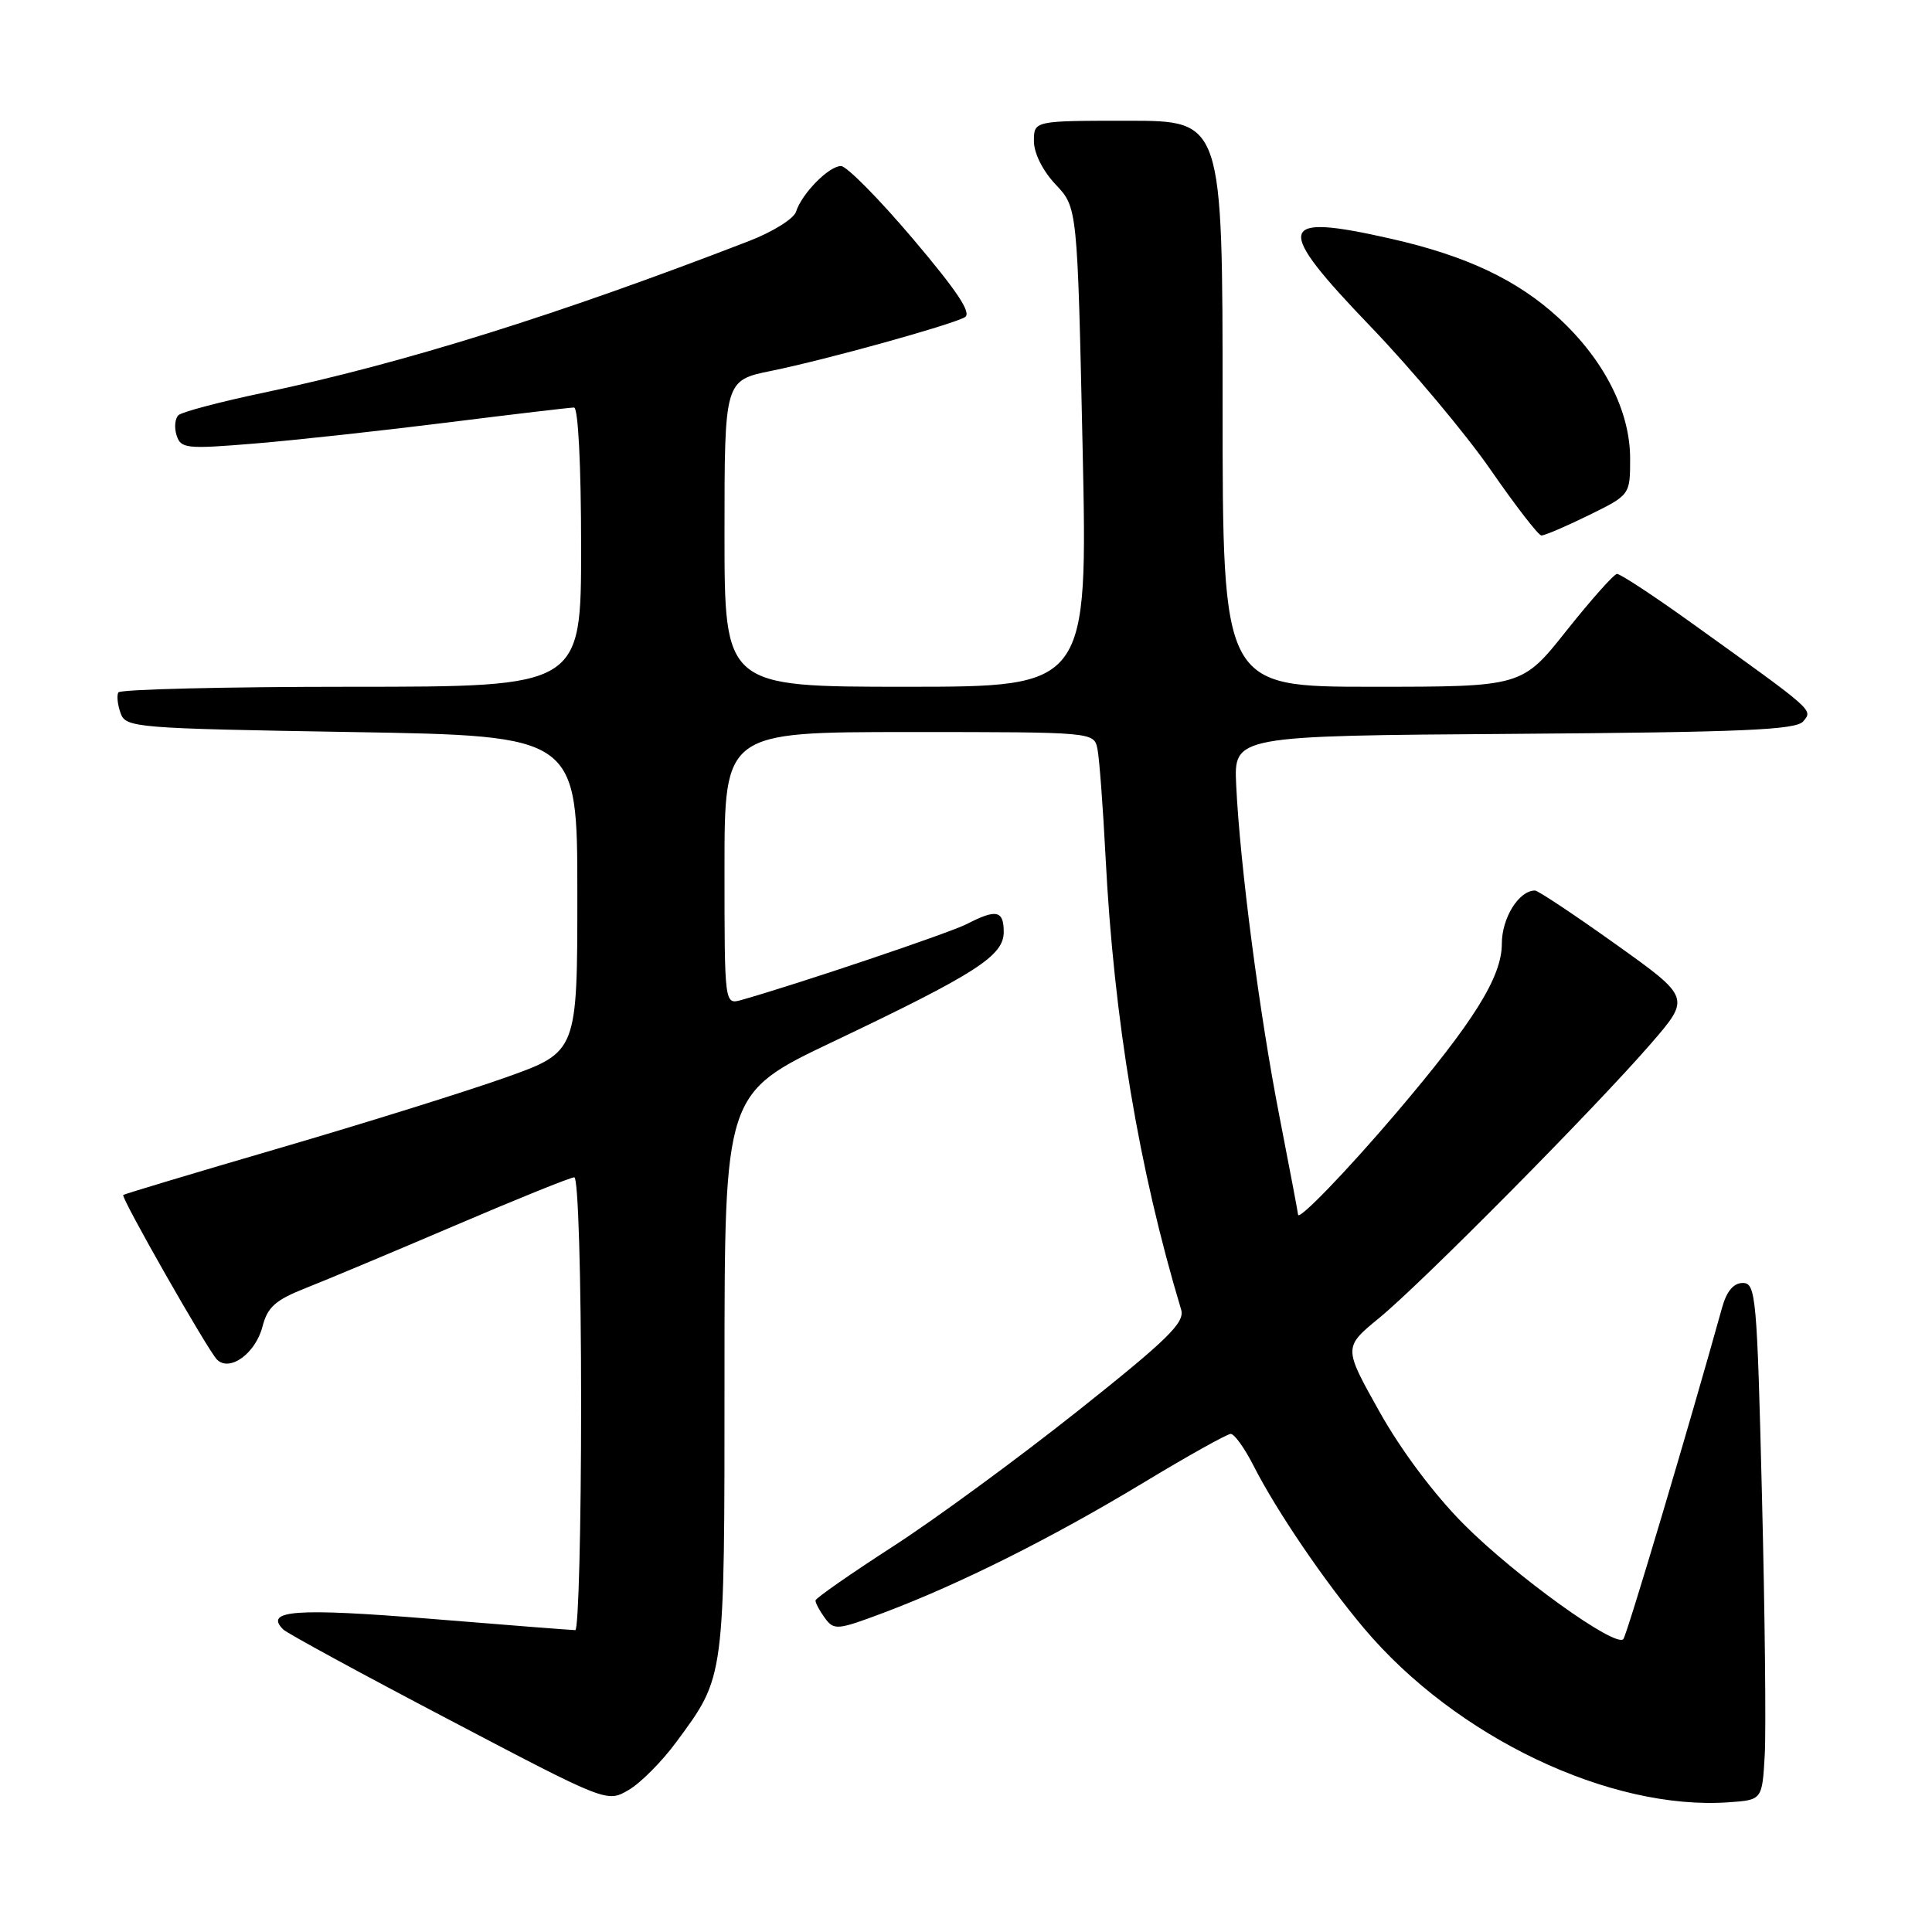 <?xml version="1.0" encoding="UTF-8" standalone="no"?>
<!DOCTYPE svg PUBLIC "-//W3C//DTD SVG 1.1//EN" "http://www.w3.org/Graphics/SVG/1.1/DTD/svg11.dtd" >
<svg xmlns="http://www.w3.org/2000/svg" xmlns:xlink="http://www.w3.org/1999/xlink" version="1.1" viewBox="0 0 256 256">
 <g >
 <path fill="currentColor"
d=" M 89.59 230.86 C 96.10 222.02 96.00 222.79 96.00 181.97 C 96.00 144.87 96.00 144.87 110.38 138.03 C 129.37 128.99 133.00 126.65 133.00 123.49 C 133.00 120.64 132.02 120.42 128.15 122.42 C 125.85 123.61 105.94 130.32 98.25 132.50 C 96.00 133.13 96.00 133.13 96.00 115.07 C 96.00 97.00 96.00 97.00 120.48 97.00 C 144.96 97.00 144.96 97.00 145.42 99.25 C 145.67 100.49 146.15 106.90 146.49 113.50 C 147.59 135.08 150.89 154.85 156.51 173.54 C 157.02 175.25 154.75 177.47 142.81 186.96 C 134.94 193.21 123.92 201.30 118.31 204.92 C 112.71 208.54 108.10 211.75 108.06 212.06 C 108.03 212.37 108.58 213.41 109.29 214.38 C 110.51 216.05 110.93 216.01 117.13 213.68 C 127.17 209.90 139.39 203.78 151.35 196.56 C 157.32 192.95 162.60 190.00 163.08 190.00 C 163.57 190.00 164.93 191.91 166.12 194.25 C 169.13 200.17 175.49 209.53 180.73 215.75 C 192.89 230.19 213.35 239.94 229.10 238.81 C 233.50 238.50 233.50 238.50 233.84 232.50 C 234.02 229.20 233.86 213.79 233.47 198.25 C 232.82 171.75 232.66 170.00 230.93 170.00 C 229.71 170.00 228.79 171.09 228.19 173.25 C 223.87 188.80 215.58 216.64 215.10 217.19 C 214.06 218.37 200.79 208.82 194.00 202.01 C 190.03 198.03 185.65 192.18 182.76 187.01 C 178.01 178.53 178.01 178.53 182.76 174.63 C 188.44 169.97 211.37 146.81 218.76 138.28 C 224.02 132.20 224.02 132.20 214.07 125.10 C 208.60 121.20 203.80 118.00 203.39 118.00 C 201.26 118.00 199.00 121.63 199.00 125.05 C 199.00 129.45 195.30 135.37 185.00 147.48 C 178.43 155.20 172.00 161.85 172.00 160.94 C 171.99 160.70 170.88 154.84 169.53 147.91 C 166.89 134.43 164.30 114.58 163.80 104.00 C 163.50 97.50 163.50 97.50 200.64 97.24 C 231.01 97.02 237.99 96.72 238.94 95.58 C 240.22 94.03 240.56 94.33 224.26 82.63 C 219.18 78.98 214.68 76.02 214.26 76.05 C 213.84 76.08 210.84 79.46 207.58 83.55 C 201.67 91.00 201.67 91.00 181.83 91.00 C 162.00 91.00 162.00 91.00 162.00 53.50 C 162.00 16.00 162.00 16.00 149.50 16.00 C 137.00 16.00 137.00 16.00 137.00 18.70 C 137.00 20.31 138.17 22.64 139.88 24.45 C 142.76 27.50 142.76 27.50 143.45 59.25 C 144.13 91.00 144.13 91.00 120.06 91.00 C 96.00 91.00 96.00 91.00 96.00 70.70 C 96.00 50.40 96.00 50.40 102.25 49.13 C 109.38 47.68 125.84 43.12 127.84 42.04 C 128.80 41.52 126.89 38.64 120.98 31.66 C 116.48 26.35 112.18 22.00 111.44 22.00 C 109.83 22.00 106.25 25.64 105.48 28.05 C 105.19 28.98 102.37 30.74 99.22 31.95 C 73.92 41.73 53.42 48.14 35.00 52.02 C 29.22 53.23 24.12 54.58 23.65 55.01 C 23.18 55.45 23.07 56.65 23.40 57.69 C 23.96 59.44 24.68 59.52 33.75 58.77 C 39.11 58.33 50.62 57.07 59.31 55.98 C 68.01 54.89 75.55 54.00 76.06 54.00 C 76.61 54.00 77.00 61.64 77.00 72.50 C 77.00 91.00 77.00 91.00 46.56 91.00 C 29.82 91.00 15.92 91.34 15.68 91.75 C 15.45 92.16 15.58 93.40 15.98 94.50 C 16.67 96.42 17.84 96.52 46.60 97.00 C 76.50 97.50 76.50 97.50 76.50 118.44 C 76.50 139.39 76.50 139.39 67.00 142.77 C 61.77 144.63 48.29 148.84 37.03 152.13 C 25.76 155.42 16.45 158.22 16.33 158.34 C 15.99 158.67 27.55 178.95 28.75 180.15 C 30.43 181.83 33.86 179.34 34.78 175.78 C 35.45 173.18 36.50 172.26 40.55 170.66 C 43.27 169.59 52.18 165.85 60.35 162.36 C 68.52 158.86 75.61 156.00 76.10 156.00 C 76.61 156.00 77.00 168.95 77.00 186.00 C 77.00 202.50 76.65 216.00 76.23 216.00 C 75.80 216.00 67.16 215.33 57.03 214.50 C 39.17 213.05 34.92 213.36 37.55 215.93 C 38.07 216.43 47.93 221.80 59.47 227.85 C 80.43 238.86 80.43 238.86 83.30 237.18 C 84.88 236.26 87.71 233.41 89.59 230.86 Z  M 210.48 68.29 C 216.00 65.58 216.00 65.58 216.00 60.76 C 216.00 54.47 212.55 47.68 206.52 42.12 C 201.05 37.09 194.29 33.89 184.30 31.63 C 169.12 28.19 168.74 29.87 181.64 43.30 C 187.06 48.95 194.20 57.47 197.50 62.23 C 200.80 67.00 203.83 70.92 204.23 70.95 C 204.63 70.98 207.44 69.78 210.48 68.29 Z "/>
</g>
</svg>